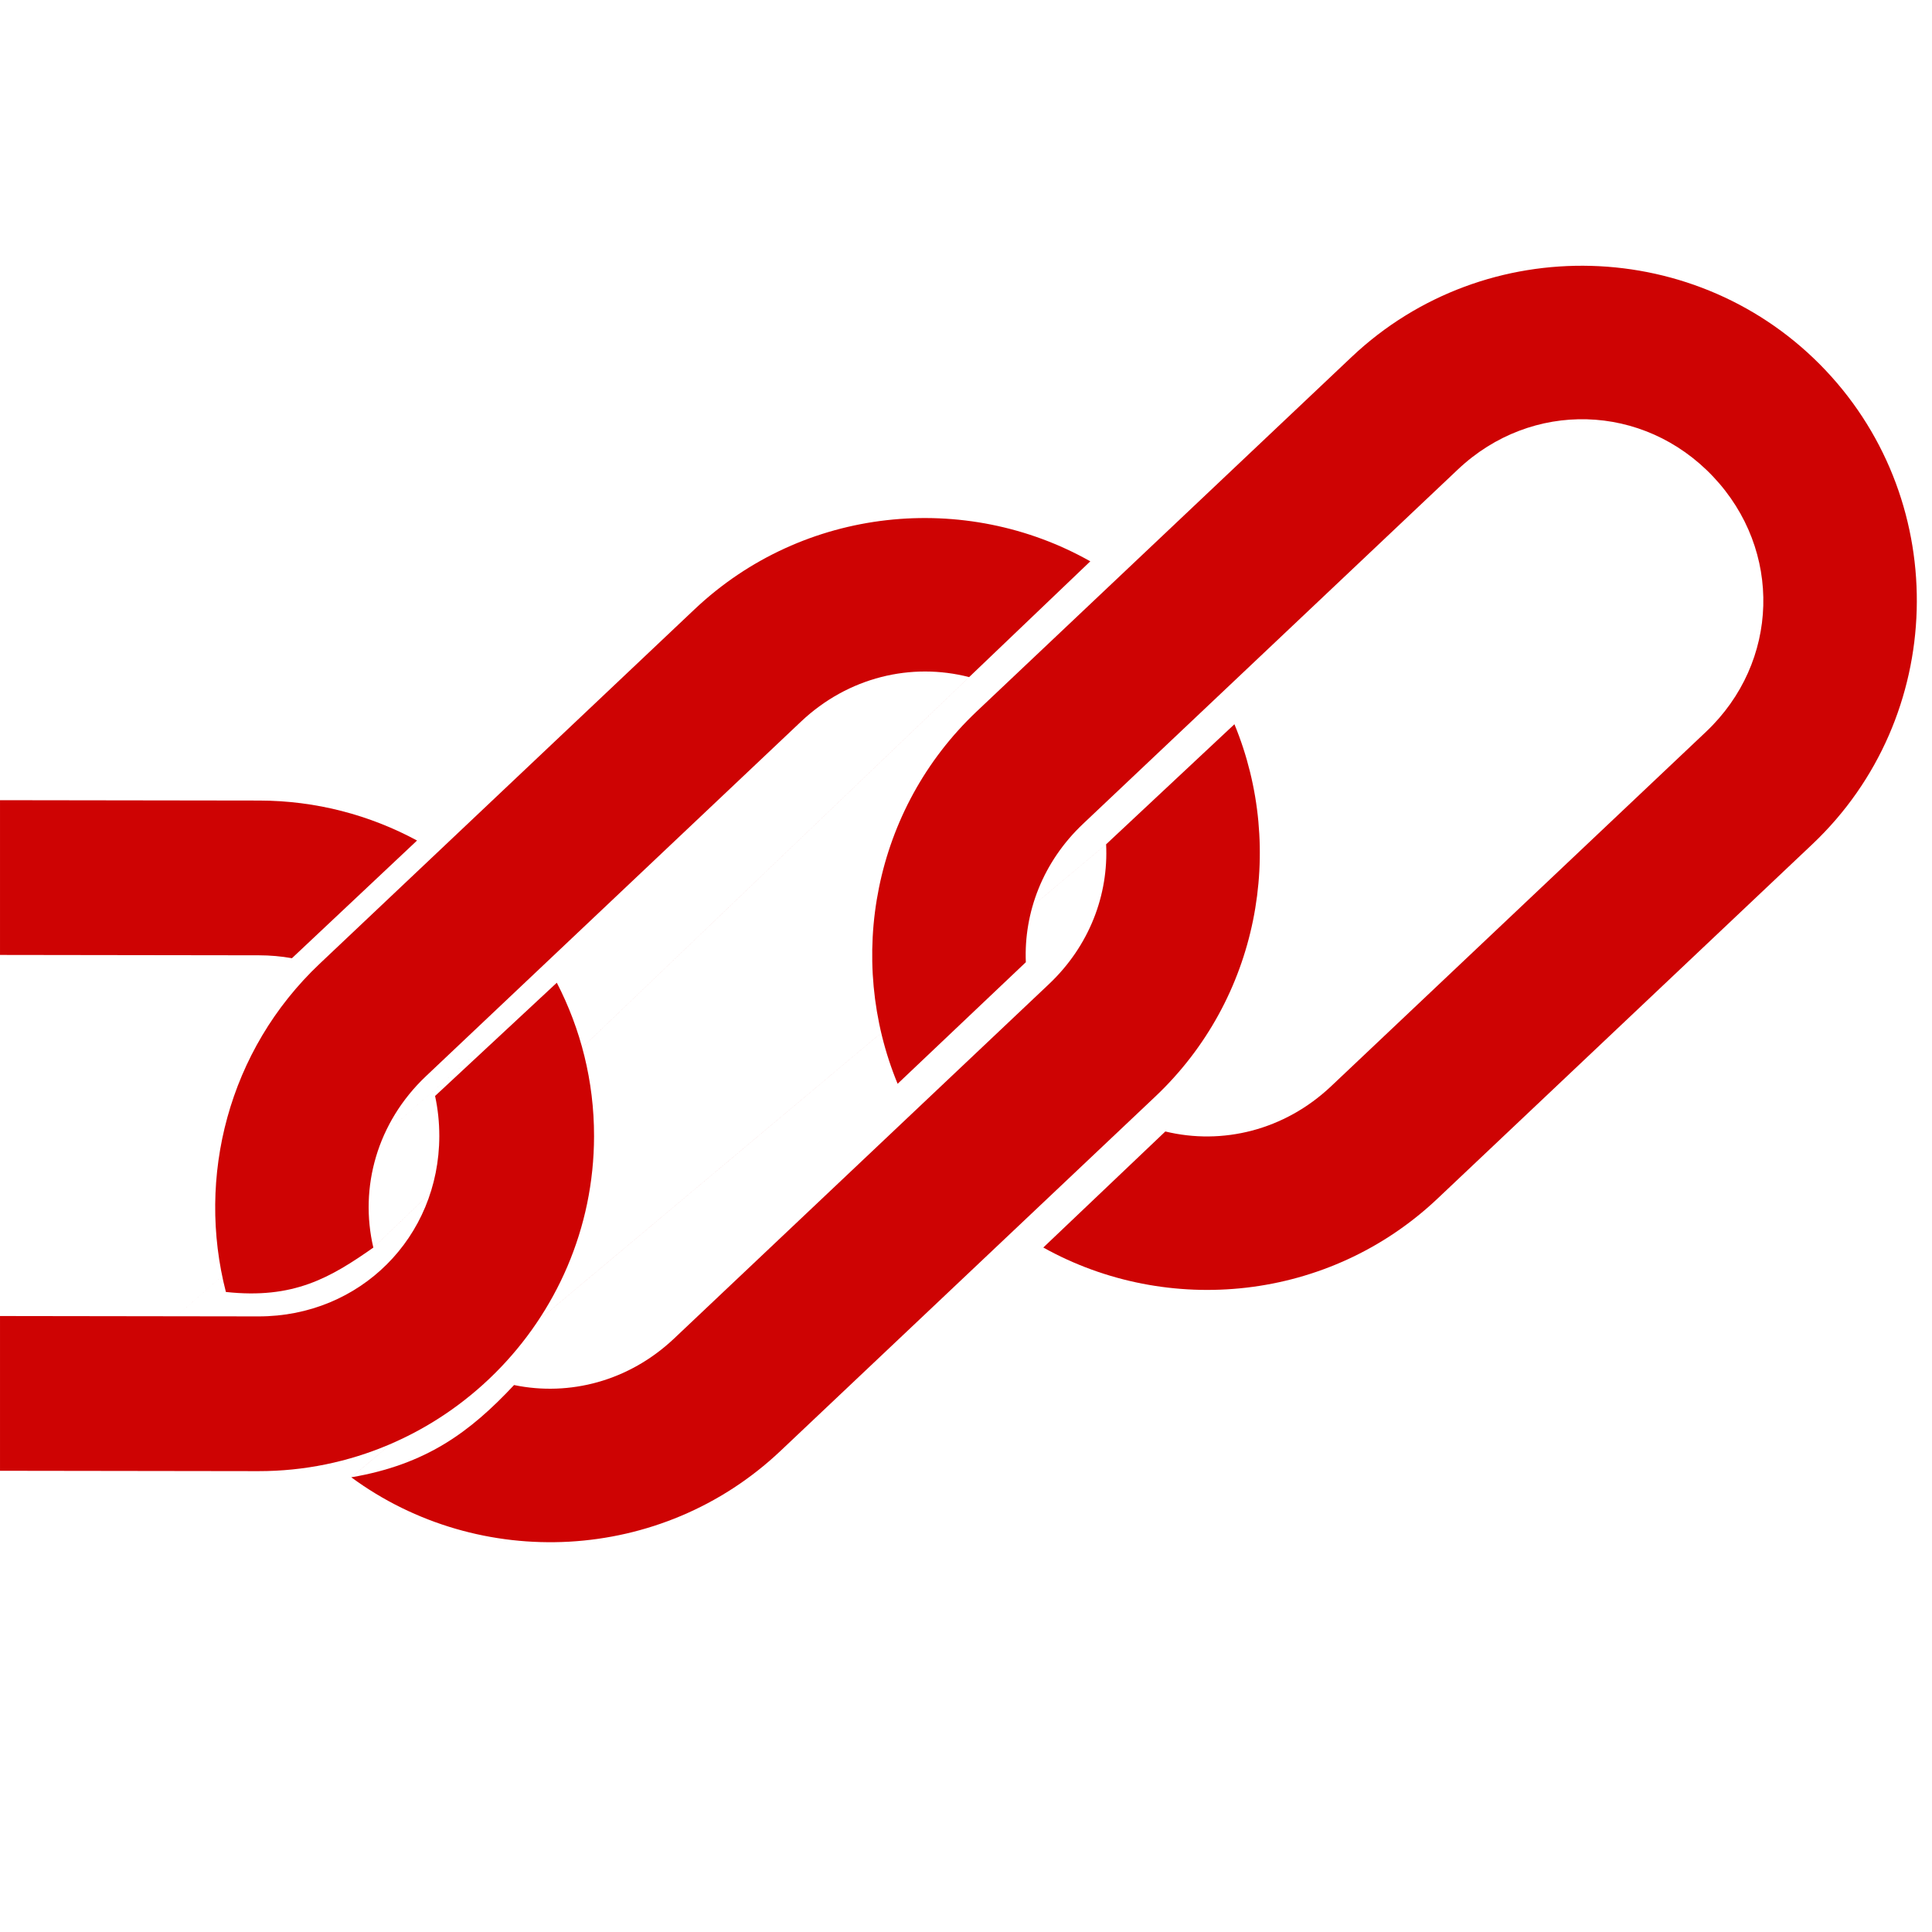 <svg version="1.1" viewBox="0 0 500 500" xmlns="http://www.w3.org/2000/svg"><g transform="matrix(1.335 0 0 1.335 .001 -79.551)" fill="#ce0303" shape-rendering="auto"><path d="m72.373 301.44c-2.733-11.642.715-24.256 10.216-33.239l72.665-68.7c9.186-8.685 21.444-11.53 32.614-8.653m-119.77 155.13c24.799 18.235 60.081 16.744 83.195-5.109l72.665-68.7c20.077-18.982 25.331-47.991 15.343-72.183l-24.872 23.276m-26.558-32.412 23.491-22.445c-24.18-13.649-55.549-10.712-76.715 9.299l-72.665 68.7c-17.762 16.792-23.921 41.432-18.192 63.642 13.106 1.425 20.217-2.734 28.586-8.604m142.05-78.181c.487 9.784-3.231 19.685-11.082 27.107l-72.665 68.7c-8.752 8.275-20.293 11.249-31.025 9.022-8.593 9.178-17.069 15.406-31.56 17.886" color="#000000" color-rendering="auto" dominant-baseline="auto" image-rendering="auto" solid-color="#000000" style="font-feature-settings:normal;font-variant-alternates:normal;font-variant-caps:normal;font-variant-ligatures:normal;font-variant-numeric:normal;font-variant-position:normal;isolation:auto;mix-blend-mode:normal;paint-order:stroke markers fill;shape-padding:0;text-decoration-color:#000000;text-decoration-line:none;text-decoration-style:solid;text-indent:0;text-orientation:mixed;text-transform:none;white-space:normal"/><path d="m202.25 301.43c24.138 13.453 55.332 10.456 76.409-9.47l72.665-68.7c25.978-24.561 27.138-65.909 2.577-91.888-24.561-25.978-65.909-27.138-91.888-2.577l-72.665 68.7c-20.08 18.984-25.332 47.999-15.339 72.193l24.855-23.566c-.403-9.693 3.319-19.476 11.094-26.827l72.665-68.7c14.278-13.499 35.979-12.891 49.478 1.388s12.891 35.979-1.388 49.478l-72.665 68.7c-9.057 8.562-21.099 11.449-32.141 8.771l-23.658 22.499" color="#000000" color-rendering="auto" dominant-baseline="auto" image-rendering="auto" solid-color="#000000" style="font-feature-settings:normal;font-variant-alternates:normal;font-variant-caps:normal;font-variant-ligatures:normal;font-variant-numeric:normal;font-variant-position:normal;isolation:auto;mix-blend-mode:normal;paint-order:stroke markers fill;shape-padding:0;text-decoration-color:#000000;text-decoration-line:none;text-decoration-style:solid;text-indent:0;text-orientation:mixed;text-transform:none;white-space:normal"/><path d="m-2.3922e-6 344.71 50.069.07c35.751.05 65.041-29.158 65.091-64.909.015-10.708-2.595-20.837-7.22-29.774m-107.94-5.387 50.21.07c2.187.003 4.32.196 6.385.564l24.252-22.815c-9.127-4.926-19.549-7.734-30.595-7.749l-50.251-.07-0 30m107.94 5.387-23.599 21.954c.54 2.494.822 5.096.819 7.778-.028 19.649-15.4 34.978-35.049 34.951l-50.111-.07 2.1321e-5 30" color="#000000" color-rendering="auto" dominant-baseline="auto" image-rendering="auto" solid-color="#000000" style="font-feature-settings:normal;font-variant-alternates:normal;font-variant-caps:normal;font-variant-ligatures:normal;font-variant-numeric:normal;font-variant-position:normal;isolation:auto;mix-blend-mode:normal;paint-order:stroke markers fill;shape-padding:0;text-decoration-color:#000000;text-decoration-line:none;text-decoration-style:solid;text-indent:0;text-orientation:mixed;text-transform:none;white-space:normal"/></g></svg>
